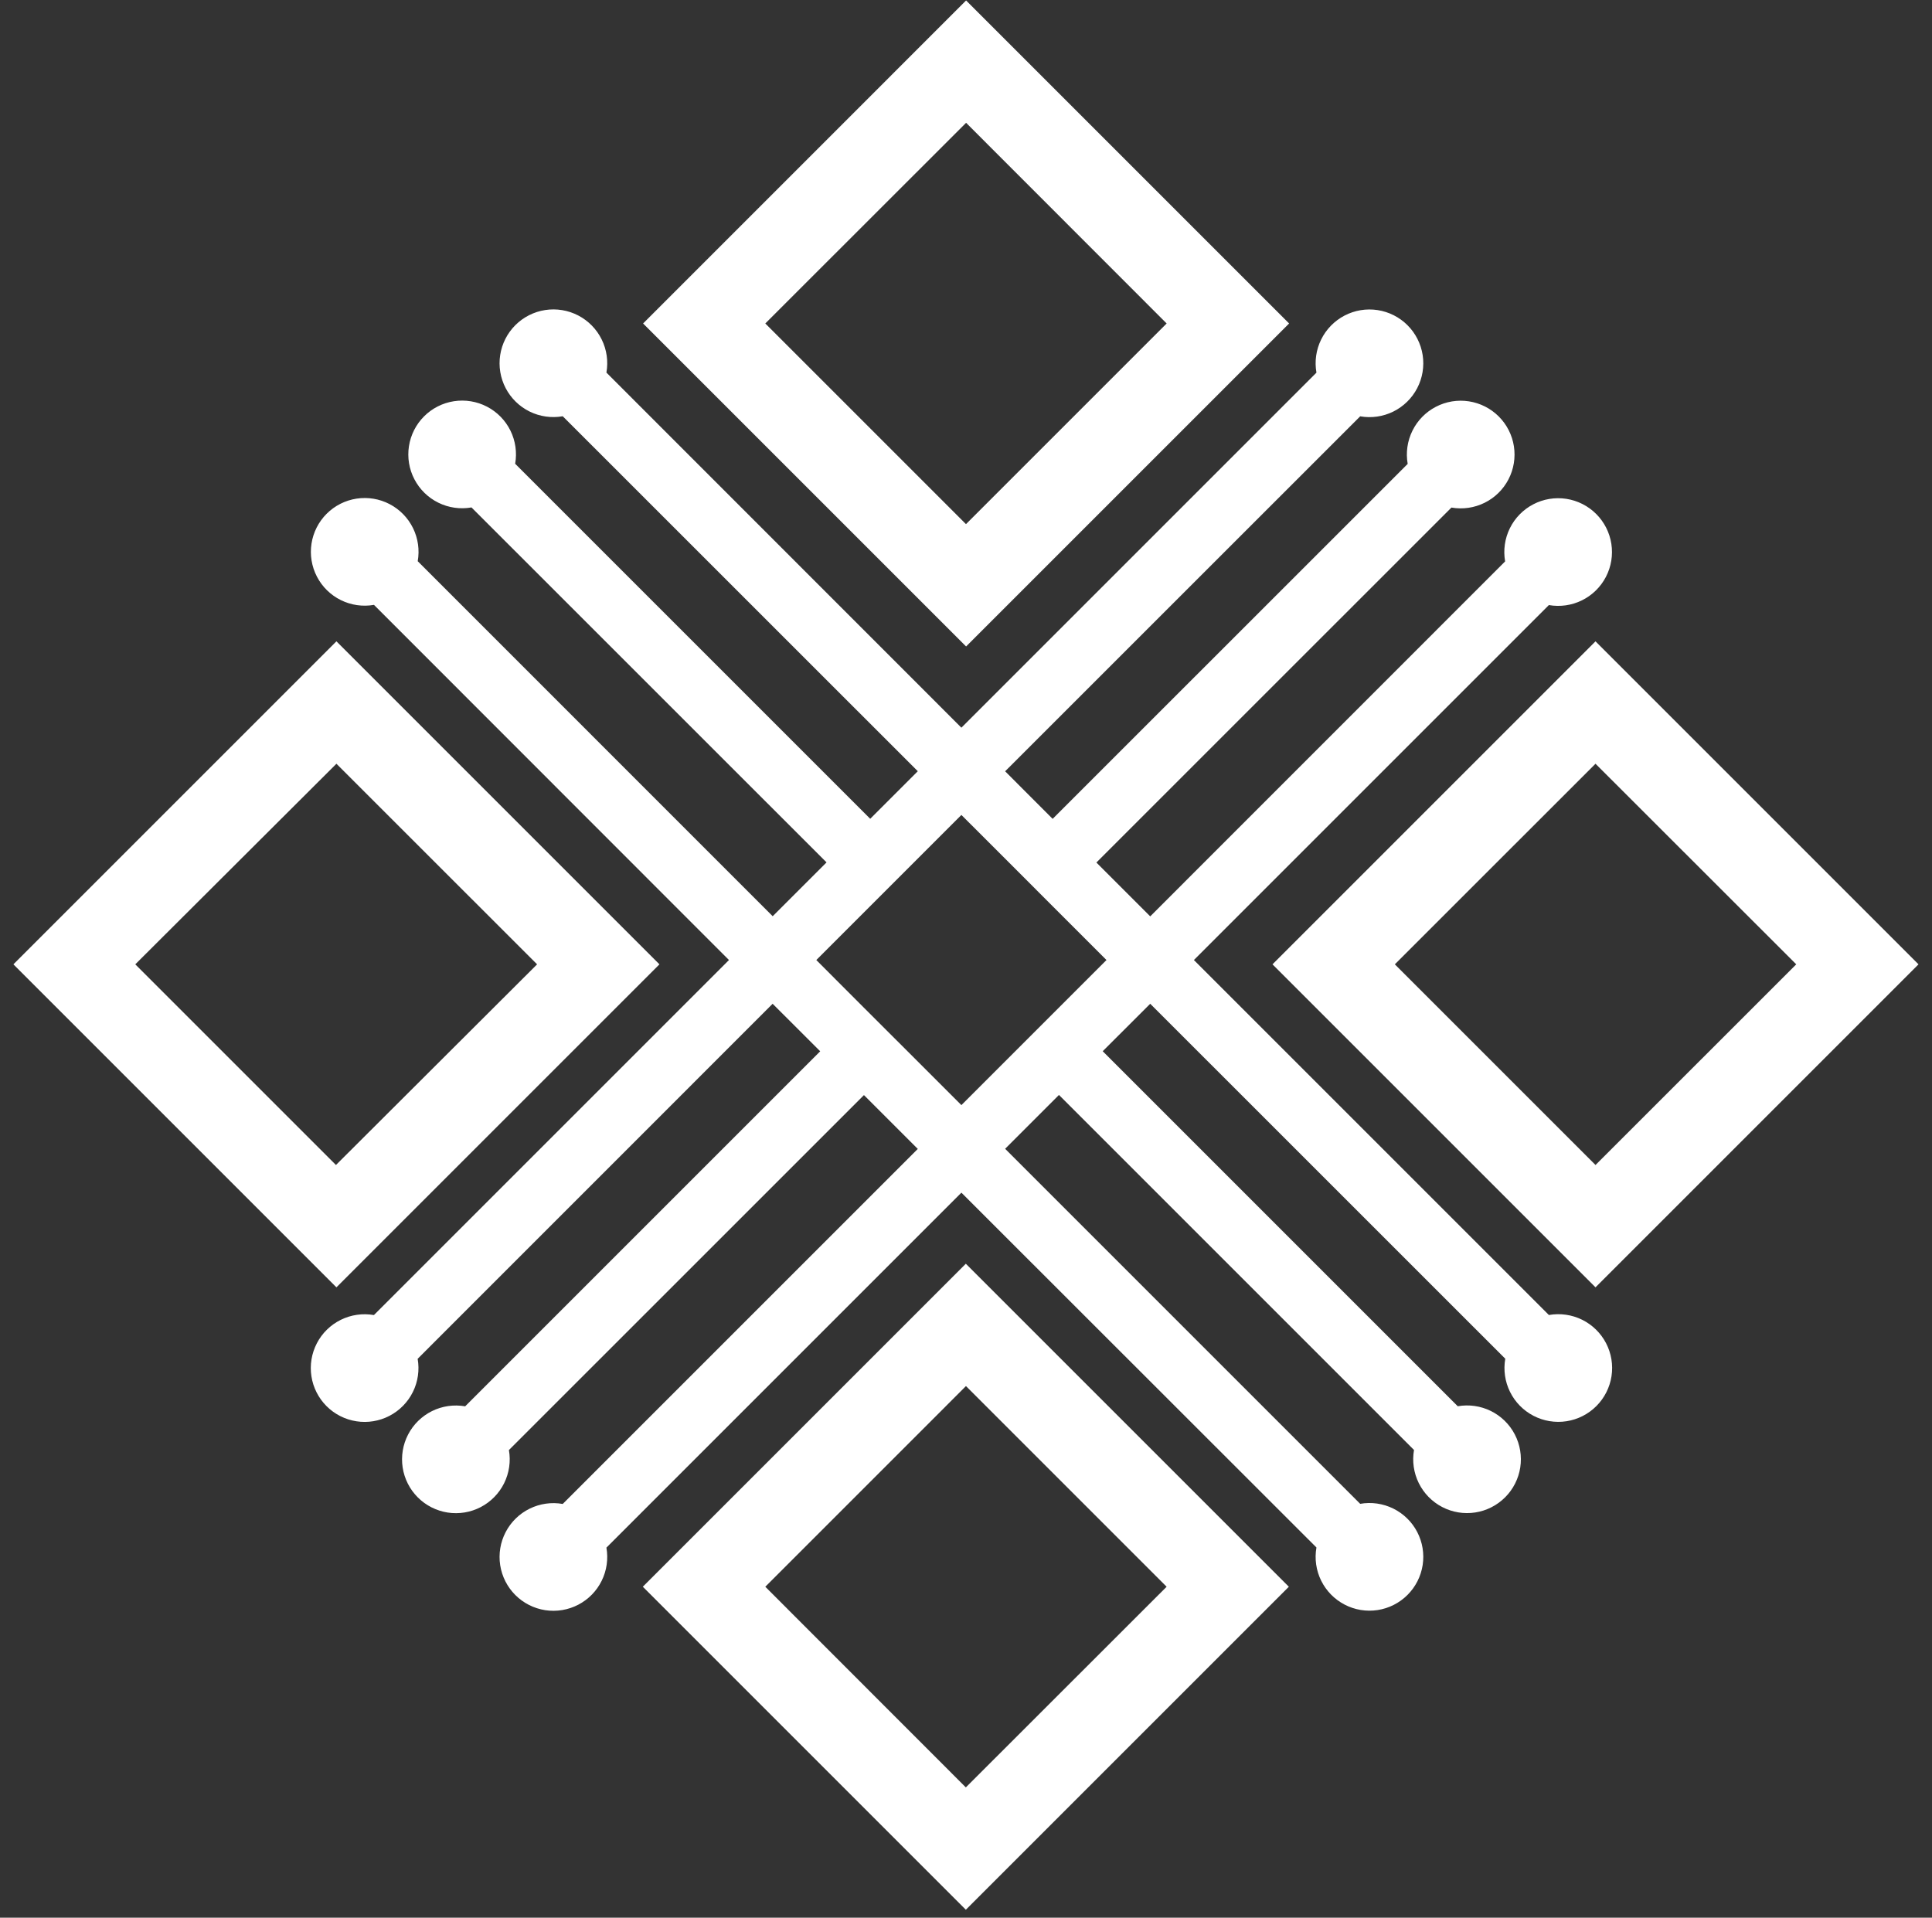 <?xml version="1.0" encoding="UTF-8" standalone="no"?><svg width='136' height='135' viewBox='0 0 136 135' fill='none' xmlns='http://www.w3.org/2000/svg'>
<rect x="0" y="0" width="136" height="135" fill="#333333" stroke="none"/>
<g clip-path='url(#clip0_23_5237)'>
<path d='M90.745 22.771L68.007 0.033L45.269 22.771L68.007 45.509L90.745 22.771ZM68.007 8.645L82.124 22.771L67.998 36.897L53.872 22.771L68.007 8.645Z' fill='white'/>
<path d='M89.575 67.886L112.313 90.624L135.051 67.886L112.313 45.148L89.575 67.886ZM112.313 82.012L98.187 67.886L112.313 53.765L126.444 67.886L112.313 82.012Z' fill='white'/>
<path d='M46.42 67.886L23.682 45.148L0.944 67.886L23.682 90.624L46.42 67.886ZM23.682 53.765L37.808 67.886L23.649 82.012L9.523 67.886L23.682 53.765Z' fill='white'/>
<path d='M45.25 111.701L67.988 134.439L90.726 111.701L67.988 88.963L45.25 111.701ZM67.988 125.827L53.871 111.701L67.997 97.575L82.123 111.701L67.988 125.827Z' fill='white'/>
<path d='M109.035 92.576L84.042 67.583L109.03 42.595C109.824 42.734 110.641 42.616 111.364 42.259C112.086 41.902 112.675 41.324 113.047 40.608C113.418 39.893 113.552 39.079 113.428 38.282C113.305 37.486 112.931 36.75 112.361 36.181C111.791 35.611 111.054 35.239 110.258 35.116C109.461 34.994 108.646 35.129 107.932 35.502C107.217 35.874 106.64 36.465 106.284 37.187C105.928 37.91 105.811 38.727 105.951 39.521L80.968 64.509L77.178 60.719L102.171 35.731C102.965 35.87 103.782 35.752 104.504 35.395C105.227 35.038 105.816 34.46 106.187 33.745C106.559 33.029 106.692 32.215 106.569 31.418C106.446 30.622 106.072 29.886 105.502 29.317C104.931 28.747 104.195 28.375 103.398 28.252C102.602 28.13 101.787 28.265 101.073 28.638C100.358 29.01 99.781 29.6 99.425 30.323C99.069 31.046 98.952 31.863 99.092 32.657L74.099 57.645L70.755 54.296L95.748 29.308C96.541 29.447 97.359 29.329 98.081 28.972C98.803 28.614 99.393 28.036 99.764 27.321C100.135 26.606 100.269 25.791 100.146 24.995C100.022 24.199 99.648 23.462 99.078 22.893C98.508 22.324 97.771 21.951 96.975 21.829C96.178 21.707 95.364 21.842 94.649 22.214C93.935 22.587 93.357 23.177 93.001 23.9C92.645 24.622 92.528 25.44 92.669 26.233L67.676 51.226L42.688 26.229C42.828 25.435 42.711 24.617 42.354 23.895C41.998 23.172 41.42 22.581 40.705 22.209C39.99 21.837 39.175 21.703 38.379 21.825C37.583 21.948 36.846 22.321 36.276 22.891C35.706 23.461 35.333 24.198 35.21 24.994C35.087 25.791 35.222 26.606 35.594 27.321C35.966 28.035 36.556 28.613 37.279 28.97C38.002 29.326 38.82 29.443 39.613 29.303L64.606 54.291L61.257 57.64L36.264 32.647C36.404 31.854 36.287 31.036 35.931 30.313C35.574 29.59 34.997 29 34.282 28.628C33.567 28.256 32.752 28.122 31.956 28.244C31.159 28.367 30.422 28.74 29.852 29.31C29.282 29.88 28.909 30.617 28.787 31.413C28.664 32.21 28.798 33.025 29.171 33.739C29.543 34.454 30.133 35.032 30.856 35.388C31.579 35.745 32.396 35.862 33.19 35.722L58.183 60.71L54.393 64.499L29.405 39.507C29.545 38.713 29.428 37.896 29.072 37.173C28.716 36.45 28.139 35.86 27.424 35.487C26.71 35.115 25.895 34.98 25.099 35.102C24.302 35.224 23.566 35.597 22.995 36.166C22.425 36.736 22.051 37.472 21.928 38.268C21.805 39.064 21.938 39.879 22.31 40.594C22.681 41.309 23.27 41.888 23.993 42.245C24.715 42.602 25.532 42.72 26.326 42.581L51.314 67.583L26.321 92.576C25.528 92.437 24.71 92.555 23.988 92.912C23.266 93.269 22.676 93.846 22.305 94.561C21.933 95.276 21.799 96.091 21.922 96.887C22.045 97.683 22.418 98.419 22.988 98.989C23.557 99.558 24.294 99.932 25.09 100.054C25.886 100.177 26.701 100.043 27.415 99.671C28.13 99.3 28.708 98.71 29.065 97.988C29.422 97.266 29.539 96.449 29.4 95.655L54.388 70.662L57.737 74.007L32.745 99C31.951 98.861 31.134 98.978 30.412 99.335C29.69 99.692 29.1 100.27 28.728 100.985C28.357 101.699 28.223 102.514 28.345 103.31C28.468 104.106 28.841 104.843 29.411 105.412C29.981 105.982 30.717 106.355 31.513 106.478C32.309 106.601 33.124 106.467 33.839 106.095C34.553 105.723 35.131 105.134 35.488 104.412C35.845 103.689 35.963 102.872 35.824 102.079L60.816 77.091L64.606 80.88L39.613 105.873C38.82 105.733 38.002 105.85 37.279 106.207C36.556 106.563 35.966 107.141 35.594 107.856C35.222 108.57 35.087 109.385 35.21 110.182C35.333 110.978 35.706 111.715 36.276 112.285C36.846 112.855 37.583 113.228 38.379 113.351C39.175 113.473 39.99 113.339 40.705 112.967C41.42 112.595 41.998 112.004 42.354 111.282C42.711 110.559 42.828 109.741 42.688 108.948L67.676 83.959L92.669 108.938C92.528 109.732 92.645 110.549 93.001 111.272C93.357 111.995 93.935 112.585 94.649 112.957C95.364 113.33 96.178 113.465 96.975 113.343C97.771 113.221 98.508 112.848 99.078 112.278C99.648 111.709 100.022 110.973 100.146 110.177C100.269 109.38 100.135 108.566 99.764 107.85C99.393 107.135 98.803 106.557 98.081 106.2C97.359 105.843 96.541 105.725 95.748 105.864L70.755 80.871L74.544 77.081L99.537 102.074C99.398 102.868 99.516 103.685 99.873 104.407C100.23 105.129 100.808 105.719 101.522 106.09C102.237 106.462 103.052 106.596 103.848 106.473C104.644 106.35 105.38 105.977 105.95 105.407C106.52 104.838 106.893 104.102 107.016 103.305C107.138 102.509 107.004 101.695 106.633 100.98C106.261 100.265 105.671 99.687 104.949 99.33C104.227 98.974 103.41 98.856 102.616 98.995L77.624 74.002L80.968 70.662L105.961 95.65C105.822 96.444 105.939 97.261 106.296 97.983C106.653 98.706 107.231 99.295 107.946 99.667C108.661 100.038 109.475 100.172 110.271 100.05C111.067 99.927 111.804 99.554 112.373 98.984C112.943 98.414 113.316 97.678 113.439 96.882C113.562 96.086 113.428 95.271 113.056 94.556C112.685 93.842 112.095 93.264 111.373 92.907C110.651 92.55 109.833 92.433 109.04 92.571L109.035 92.576ZM74.54 70.933L71.465 74.007L67.676 77.796L63.886 74.007L60.807 70.933L57.463 67.583L61.252 63.794L64.331 60.715L67.676 57.37L71.025 60.715L74.099 63.794L77.889 67.583L74.54 70.933Z' fill='white'/>
</g>
<defs>
<clipPath id='clip0_23_5237'>
<rect width='134.149' height='134.452' fill='white' transform='translate(0.925)'/>
</clipPath>
</defs>
</svg>
